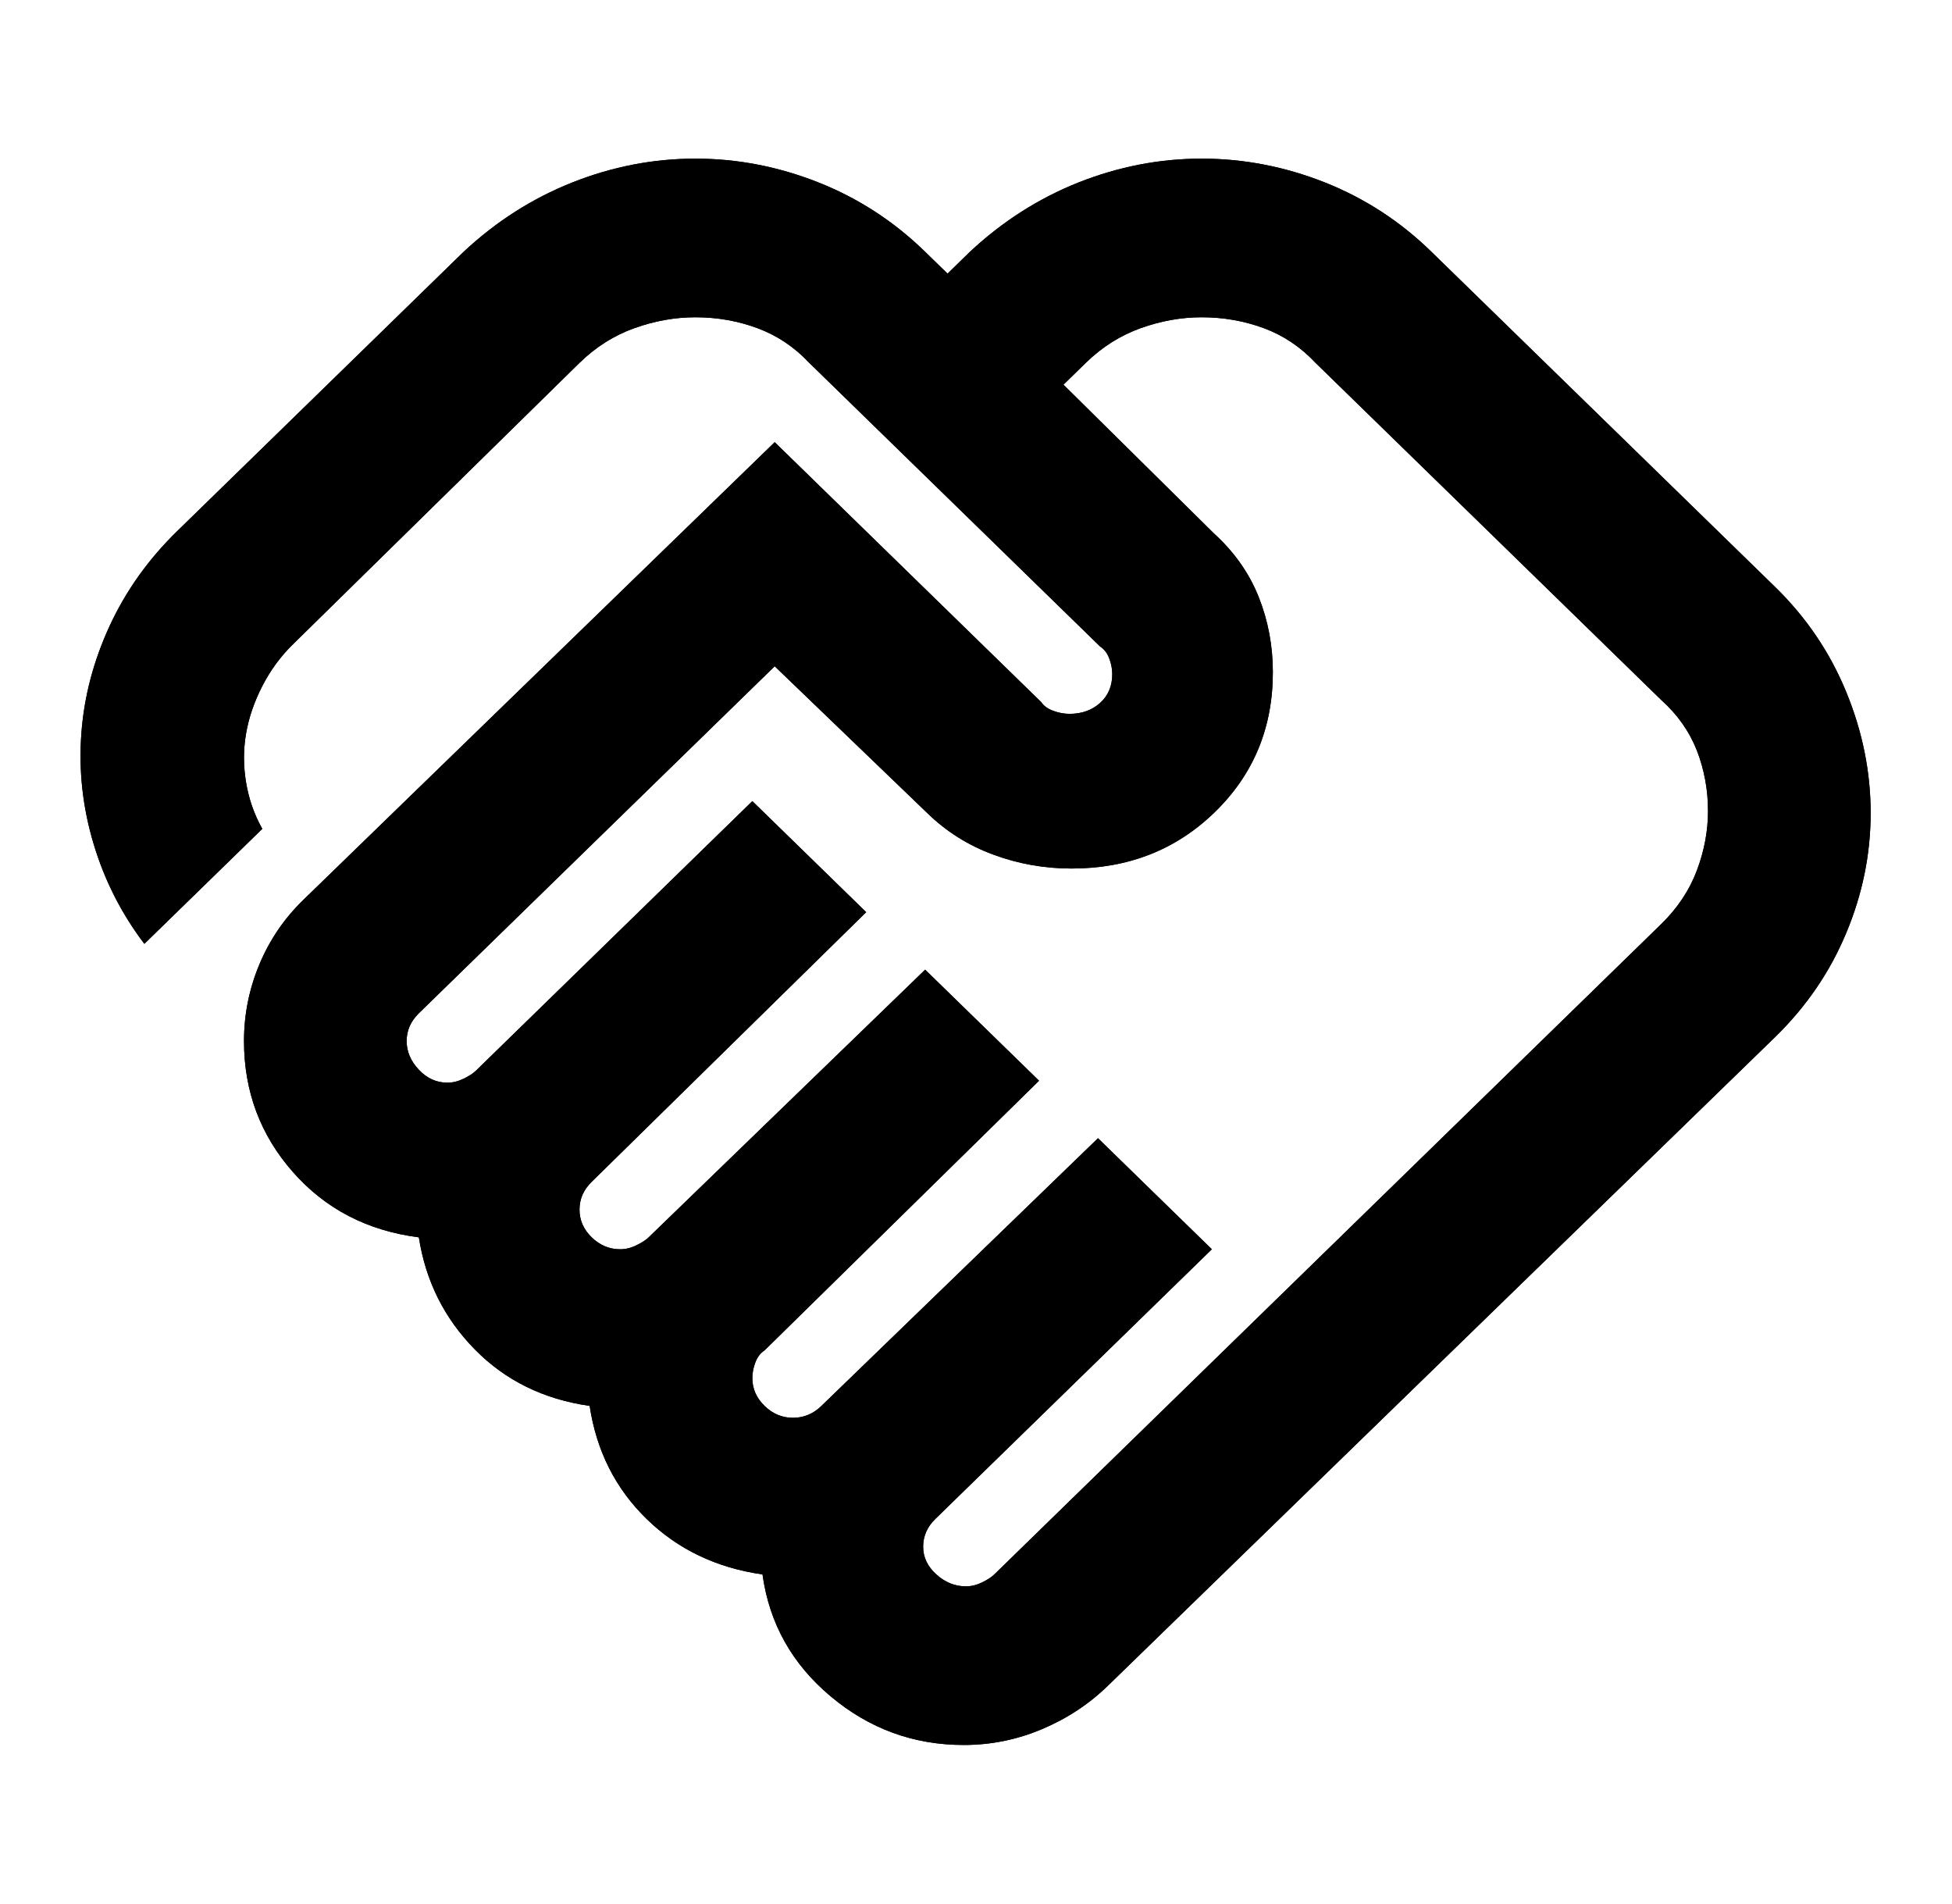 <svg width="40" height="39" viewBox="0 0 40 39" fill="none" xmlns="http://www.w3.org/2000/svg">
<path d="M19.792 32.5C19.903 32.5 20.014 32.473 20.125 32.419C20.236 32.365 20.32 32.31 20.375 32.256L34.042 18.931C34.375 18.606 34.618 18.241 34.772 17.834C34.924 17.428 35 17.022 35 16.616C35 16.182 34.924 15.769 34.772 15.376C34.618 14.984 34.375 14.639 34.042 14.341L26.958 7.434C26.653 7.109 26.299 6.872 25.897 6.723C25.493 6.574 25.07 6.5 24.625 6.5C24.208 6.5 23.792 6.574 23.375 6.723C22.958 6.872 22.583 7.109 22.25 7.434L21.792 7.881L24.875 10.928C25.292 11.307 25.597 11.741 25.792 12.228C25.986 12.716 26.083 13.23 26.083 13.772C26.083 14.909 25.688 15.864 24.897 16.635C24.105 17.407 23.125 17.794 21.958 17.794C21.403 17.794 20.868 17.699 20.355 17.509C19.841 17.32 19.389 17.035 19 16.656L15.875 13.65L8.583 20.759C8.5 20.841 8.437 20.929 8.395 21.024C8.354 21.119 8.333 21.22 8.333 21.328C8.333 21.545 8.417 21.741 8.583 21.916C8.75 22.093 8.944 22.181 9.167 22.181C9.278 22.181 9.389 22.154 9.5 22.1C9.611 22.046 9.694 21.992 9.75 21.938L15.417 16.413L17.75 18.688L12.125 24.212C12.042 24.294 11.979 24.381 11.937 24.476C11.896 24.571 11.875 24.673 11.875 24.781C11.875 24.998 11.958 25.188 12.125 25.35C12.292 25.512 12.486 25.594 12.708 25.594C12.819 25.594 12.931 25.567 13.042 25.512C13.153 25.458 13.236 25.404 13.292 25.35L18.958 19.866L21.292 22.141L15.667 27.666C15.583 27.72 15.521 27.801 15.48 27.909C15.438 28.018 15.417 28.126 15.417 28.234C15.417 28.451 15.5 28.641 15.667 28.803C15.833 28.966 16.028 29.047 16.25 29.047C16.361 29.047 16.466 29.026 16.563 28.985C16.66 28.945 16.75 28.884 16.833 28.803L22.5 23.319L24.833 25.594L19.167 31.119C19.083 31.2 19.021 31.288 18.98 31.382C18.938 31.477 18.917 31.579 18.917 31.688C18.917 31.904 19.007 32.094 19.188 32.256C19.368 32.419 19.57 32.5 19.792 32.5ZM19.75 35.75C18.722 35.75 17.813 35.418 17.022 34.754C16.23 34.091 15.764 33.258 15.625 32.256C14.681 32.121 13.889 31.742 13.25 31.119C12.611 30.496 12.222 29.724 12.083 28.803C11.139 28.668 10.354 28.282 9.73 27.646C9.104 27.009 8.722 26.244 8.583 25.35C7.528 25.215 6.667 24.768 6 24.009C5.333 23.251 5 22.357 5 21.328C5 20.787 5.104 20.265 5.313 19.763C5.521 19.263 5.819 18.823 6.208 18.444L15.875 9.059L21.333 14.381C21.389 14.463 21.472 14.523 21.583 14.563C21.695 14.604 21.806 14.625 21.917 14.625C22.167 14.625 22.375 14.551 22.542 14.402C22.708 14.253 22.792 14.056 22.792 13.812C22.792 13.704 22.771 13.596 22.73 13.488C22.688 13.379 22.625 13.298 22.542 13.244L16.583 7.434C16.278 7.109 15.923 6.872 15.52 6.723C15.118 6.574 14.694 6.5 14.25 6.5C13.833 6.5 13.417 6.574 13 6.723C12.583 6.872 12.208 7.109 11.875 7.434L6 13.203C5.75 13.447 5.542 13.731 5.375 14.056C5.208 14.381 5.097 14.706 5.042 15.031C4.986 15.356 4.986 15.688 5.042 16.026C5.097 16.365 5.208 16.683 5.375 16.981L2.958 19.337C2.486 18.715 2.139 18.03 1.917 17.285C1.694 16.541 1.611 15.79 1.667 15.031C1.722 14.273 1.917 13.535 2.25 12.816C2.583 12.099 3.042 11.456 3.625 10.887L9.5 5.159C10.167 4.536 10.91 4.062 11.73 3.737C12.549 3.413 13.389 3.25 14.25 3.25C15.111 3.25 15.951 3.413 16.77 3.737C17.59 4.062 18.32 4.536 18.958 5.159L19.417 5.606L19.875 5.159C20.542 4.536 21.285 4.062 22.103 3.737C22.923 3.413 23.764 3.25 24.625 3.25C25.486 3.25 26.327 3.413 27.147 3.737C27.966 4.062 28.695 4.536 29.333 5.159L36.375 12.025C37.014 12.648 37.5 13.366 37.833 14.178C38.167 14.991 38.333 15.817 38.333 16.656C38.333 17.496 38.167 18.315 37.833 19.113C37.5 19.913 37.014 20.624 36.375 21.247L22.708 34.531C22.32 34.91 21.868 35.208 21.353 35.425C20.84 35.642 20.306 35.75 19.75 35.75Z" fill="black"/>
<path d="M19.792 32.5C19.903 32.5 20.014 32.473 20.125 32.419C20.236 32.365 20.32 32.31 20.375 32.256L34.042 18.931C34.375 18.606 34.618 18.241 34.772 17.834C34.924 17.428 35 17.022 35 16.616C35 16.182 34.924 15.769 34.772 15.376C34.618 14.984 34.375 14.639 34.042 14.341L26.958 7.434C26.653 7.109 26.299 6.872 25.897 6.723C25.493 6.574 25.07 6.5 24.625 6.5C24.208 6.5 23.792 6.574 23.375 6.723C22.958 6.872 22.583 7.109 22.25 7.434L21.792 7.881L24.875 10.928C25.292 11.307 25.597 11.741 25.792 12.228C25.986 12.716 26.083 13.23 26.083 13.772C26.083 14.909 25.688 15.864 24.897 16.635C24.105 17.407 23.125 17.794 21.958 17.794C21.403 17.794 20.868 17.699 20.355 17.509C19.841 17.32 19.389 17.035 19 16.656L15.875 13.65L8.583 20.759C8.5 20.841 8.437 20.929 8.395 21.024C8.354 21.119 8.333 21.22 8.333 21.328C8.333 21.545 8.417 21.741 8.583 21.916C8.75 22.093 8.944 22.181 9.167 22.181C9.278 22.181 9.389 22.154 9.5 22.1C9.611 22.046 9.694 21.992 9.75 21.938L15.417 16.413L17.75 18.688L12.125 24.212C12.042 24.294 11.979 24.381 11.937 24.476C11.896 24.571 11.875 24.673 11.875 24.781C11.875 24.998 11.958 25.188 12.125 25.35C12.292 25.512 12.486 25.594 12.708 25.594C12.819 25.594 12.931 25.567 13.042 25.512C13.153 25.458 13.236 25.404 13.292 25.35L18.958 19.866L21.292 22.141L15.667 27.666C15.583 27.72 15.521 27.801 15.48 27.909C15.438 28.018 15.417 28.126 15.417 28.234C15.417 28.451 15.5 28.641 15.667 28.803C15.833 28.966 16.028 29.047 16.25 29.047C16.361 29.047 16.466 29.026 16.563 28.985C16.66 28.945 16.75 28.884 16.833 28.803L22.5 23.319L24.833 25.594L19.167 31.119C19.083 31.2 19.021 31.288 18.98 31.382C18.938 31.477 18.917 31.579 18.917 31.688C18.917 31.904 19.007 32.094 19.188 32.256C19.368 32.419 19.57 32.5 19.792 32.5ZM19.75 35.75C18.722 35.75 17.813 35.418 17.022 34.754C16.23 34.091 15.764 33.258 15.625 32.256C14.681 32.121 13.889 31.742 13.25 31.119C12.611 30.496 12.222 29.724 12.083 28.803C11.139 28.668 10.354 28.282 9.73 27.646C9.104 27.009 8.722 26.244 8.583 25.35C7.528 25.215 6.667 24.768 6 24.009C5.333 23.251 5 22.357 5 21.328C5 20.787 5.104 20.265 5.313 19.763C5.521 19.263 5.819 18.823 6.208 18.444L15.875 9.059L21.333 14.381C21.389 14.463 21.472 14.523 21.583 14.563C21.695 14.604 21.806 14.625 21.917 14.625C22.167 14.625 22.375 14.551 22.542 14.402C22.708 14.253 22.792 14.056 22.792 13.812C22.792 13.704 22.771 13.596 22.73 13.488C22.688 13.379 22.625 13.298 22.542 13.244L16.583 7.434C16.278 7.109 15.923 6.872 15.52 6.723C15.118 6.574 14.694 6.5 14.25 6.5C13.833 6.5 13.417 6.574 13 6.723C12.583 6.872 12.208 7.109 11.875 7.434L6 13.203C5.75 13.447 5.542 13.731 5.375 14.056C5.208 14.381 5.097 14.706 5.042 15.031C4.986 15.356 4.986 15.688 5.042 16.026C5.097 16.365 5.208 16.683 5.375 16.981L2.958 19.337C2.486 18.715 2.139 18.03 1.917 17.285C1.694 16.541 1.611 15.79 1.667 15.031C1.722 14.273 1.917 13.535 2.25 12.816C2.583 12.099 3.042 11.456 3.625 10.887L9.5 5.159C10.167 4.536 10.91 4.062 11.73 3.737C12.549 3.413 13.389 3.25 14.25 3.25C15.111 3.25 15.951 3.413 16.77 3.737C17.59 4.062 18.32 4.536 18.958 5.159L19.417 5.606L19.875 5.159C20.542 4.536 21.285 4.062 22.103 3.737C22.923 3.413 23.764 3.25 24.625 3.25C25.486 3.25 26.327 3.413 27.147 3.737C27.966 4.062 28.695 4.536 29.333 5.159L36.375 12.025C37.014 12.648 37.5 13.366 37.833 14.178C38.167 14.991 38.333 15.817 38.333 16.656C38.333 17.496 38.167 18.315 37.833 19.113C37.5 19.913 37.014 20.624 36.375 21.247L22.708 34.531C22.32 34.91 21.868 35.208 21.353 35.425C20.84 35.642 20.306 35.75 19.75 35.75Z" fill="black"/>
</svg>
